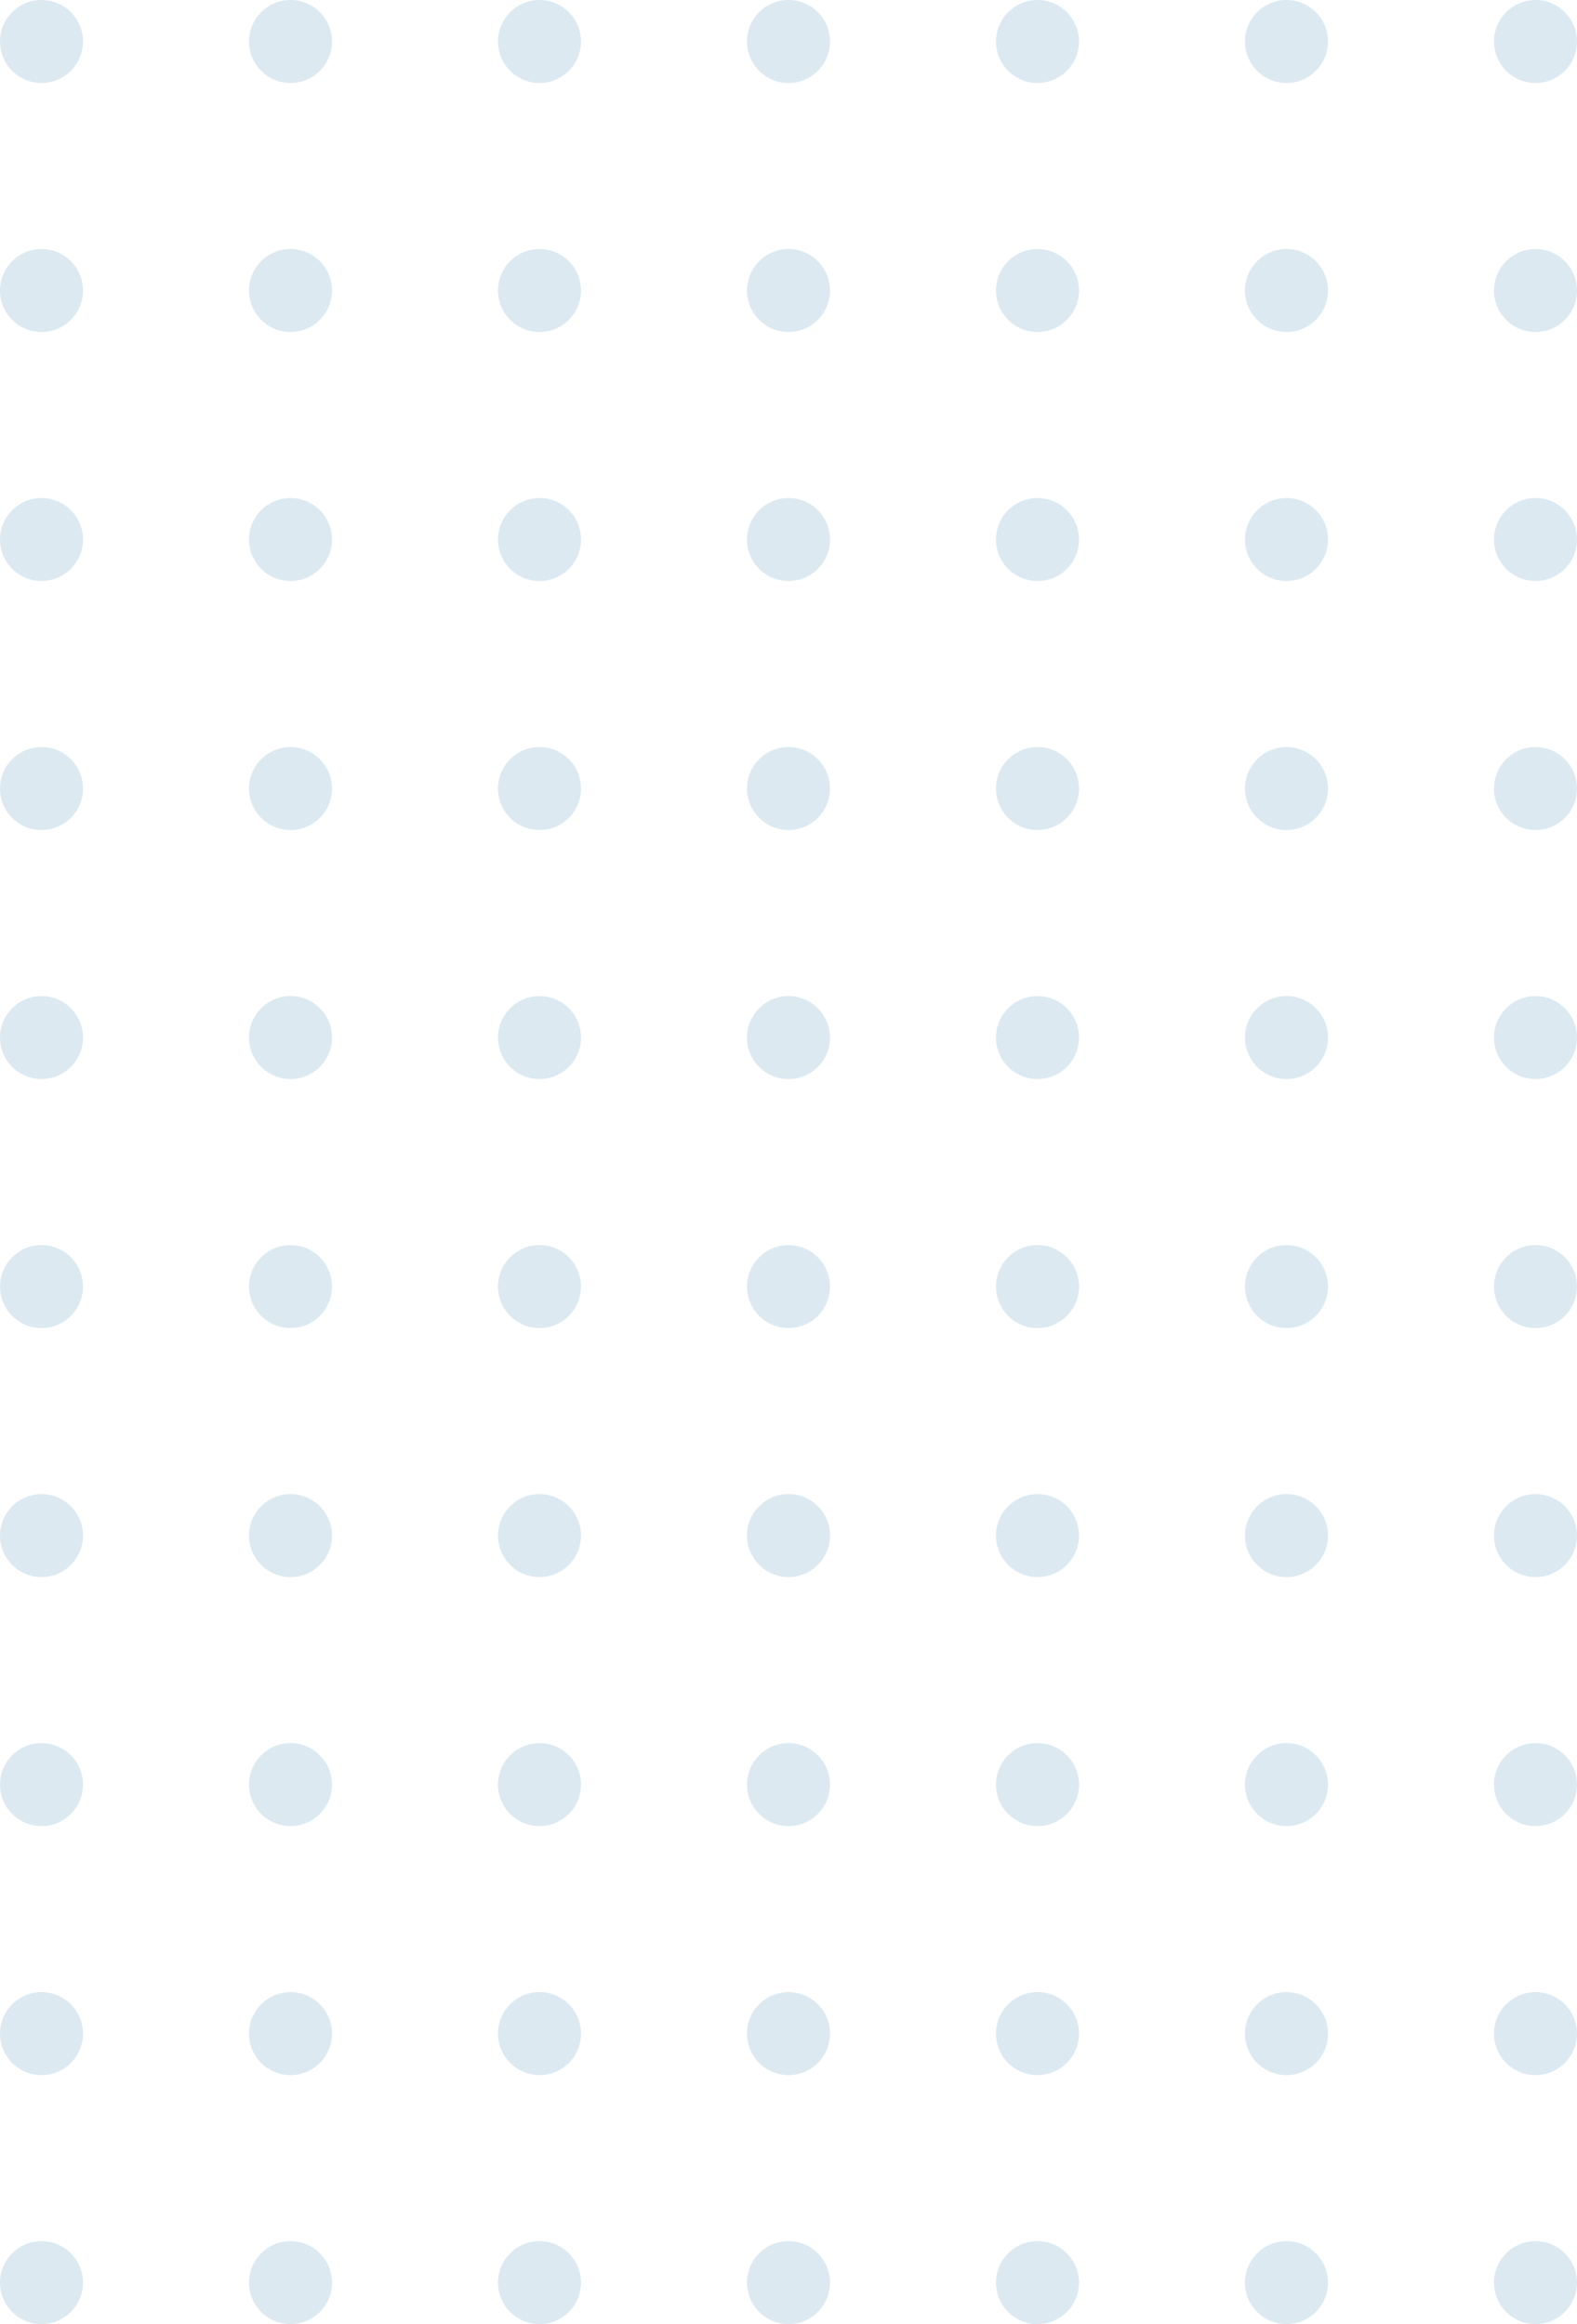 <svg width="114" height="168" viewBox="0 0 114 168" fill="none" xmlns="http://www.w3.org/2000/svg">
<g opacity="0.5">
<circle cx="3" cy="3" r="3" fill="url(#paint0_linear)"/>
<circle cx="3" cy="21" r="3" fill="url(#paint1_linear)"/>
<circle cx="3" cy="39" r="3" fill="url(#paint2_linear)"/>
<circle cx="3" cy="57" r="3" fill="url(#paint3_linear)"/>
<circle cx="3" cy="75" r="3" fill="url(#paint4_linear)"/>
<circle cx="3" cy="93" r="3" fill="url(#paint5_linear)"/>
<circle cx="3" cy="111" r="3" fill="url(#paint6_linear)"/>
<circle cx="3" cy="129" r="3" fill="url(#paint7_linear)"/>
<circle cx="3" cy="147" r="3" fill="url(#paint8_linear)"/>
<circle cx="3" cy="165" r="3" fill="url(#paint9_linear)"/>
<circle cx="21" cy="3" r="3" fill="url(#paint10_linear)"/>
<circle cx="21" cy="21" r="3" fill="url(#paint11_linear)"/>
<circle cx="21" cy="39" r="3" fill="url(#paint12_linear)"/>
<circle cx="21" cy="57" r="3" fill="url(#paint13_linear)"/>
<circle cx="21" cy="75" r="3" fill="url(#paint14_linear)"/>
<circle cx="21" cy="93" r="3" fill="url(#paint15_linear)"/>
<circle cx="21" cy="111" r="3" fill="url(#paint16_linear)"/>
<circle cx="21" cy="129" r="3" fill="url(#paint17_linear)"/>
<circle cx="21" cy="147" r="3" fill="url(#paint18_linear)"/>
<circle cx="21" cy="165" r="3" fill="url(#paint19_linear)"/>
<circle cx="39" cy="3" r="3" fill="url(#paint20_linear)"/>
<circle cx="39" cy="21" r="3" fill="url(#paint21_linear)"/>
<circle cx="39" cy="39" r="3" fill="url(#paint22_linear)"/>
<circle cx="39" cy="57" r="3" fill="url(#paint23_linear)"/>
<circle cx="39" cy="75" r="3" fill="url(#paint24_linear)"/>
<circle cx="39" cy="93" r="3" fill="url(#paint25_linear)"/>
<circle cx="39" cy="111" r="3" fill="url(#paint26_linear)"/>
<circle cx="39" cy="129" r="3" fill="url(#paint27_linear)"/>
<circle cx="39" cy="147" r="3" fill="url(#paint28_linear)"/>
<circle cx="39" cy="165" r="3" fill="url(#paint29_linear)"/>
<circle cx="57" cy="3" r="3" fill="url(#paint30_linear)"/>
<circle cx="57" cy="21" r="3" fill="url(#paint31_linear)"/>
<circle cx="57" cy="39" r="3" fill="url(#paint32_linear)"/>
<circle cx="57" cy="57" r="3" fill="url(#paint33_linear)"/>
<circle cx="57" cy="75" r="3" fill="url(#paint34_linear)"/>
<circle cx="57" cy="93" r="3" fill="url(#paint35_linear)"/>
<circle cx="57" cy="111" r="3" fill="url(#paint36_linear)"/>
<circle cx="57" cy="129" r="3" fill="url(#paint37_linear)"/>
<circle cx="57" cy="147" r="3" fill="url(#paint38_linear)"/>
<circle cx="57" cy="165" r="3" fill="url(#paint39_linear)"/>
<circle cx="75" cy="3" r="3" fill="url(#paint40_linear)"/>
<circle cx="75" cy="21" r="3" fill="url(#paint41_linear)"/>
<circle cx="75" cy="39" r="3" fill="url(#paint42_linear)"/>
<circle cx="75" cy="57" r="3" fill="url(#paint43_linear)"/>
<circle cx="75" cy="75" r="3" fill="url(#paint44_linear)"/>
<circle cx="75" cy="93" r="3" fill="url(#paint45_linear)"/>
<circle cx="75" cy="111" r="3" fill="url(#paint46_linear)"/>
<circle cx="75" cy="129" r="3" fill="url(#paint47_linear)"/>
<circle cx="75" cy="147" r="3" fill="url(#paint48_linear)"/>
<circle cx="75" cy="165" r="3" fill="url(#paint49_linear)"/>
<circle cx="93" cy="3" r="3" fill="url(#paint50_linear)"/>
<circle cx="93" cy="21" r="3" fill="url(#paint51_linear)"/>
<circle cx="93" cy="39" r="3" fill="url(#paint52_linear)"/>
<circle cx="93" cy="57" r="3" fill="url(#paint53_linear)"/>
<circle cx="93" cy="75" r="3" fill="url(#paint54_linear)"/>
<circle cx="93" cy="93" r="3" fill="url(#paint55_linear)"/>
<circle cx="93" cy="111" r="3" fill="url(#paint56_linear)"/>
<circle cx="93" cy="129" r="3" fill="url(#paint57_linear)"/>
<circle cx="93" cy="147" r="3" fill="url(#paint58_linear)"/>
<circle cx="93" cy="165" r="3" fill="url(#paint59_linear)"/>
<circle cx="111" cy="3" r="3" fill="url(#paint60_linear)"/>
<circle cx="111" cy="21" r="3" fill="url(#paint61_linear)"/>
<circle cx="111" cy="39" r="3" fill="url(#paint62_linear)"/>
<circle cx="111" cy="57" r="3" fill="url(#paint63_linear)"/>
<circle cx="111" cy="75" r="3" fill="url(#paint64_linear)"/>
<circle cx="111" cy="93" r="3" fill="url(#paint65_linear)"/>
<circle cx="111" cy="111" r="3" fill="url(#paint66_linear)"/>
<circle cx="111" cy="129" r="3" fill="url(#paint67_linear)"/>
<circle cx="111" cy="147" r="3" fill="url(#paint68_linear)"/>
<circle cx="111" cy="165" r="3" fill="url(#paint69_linear)"/>
</g>
<defs>
<linearGradient id="paint0_linear" x1="-0.214" y1="3.064" x2="6.236" y2="3.064" gradientUnits="userSpaceOnUse">
<stop stop-color="#B9D4E4"/>
<stop offset="1" stop-color="#B9D4E4"/>
</linearGradient>
<linearGradient id="paint1_linear" x1="-0.214" y1="21.064" x2="6.236" y2="21.064" gradientUnits="userSpaceOnUse">
<stop stop-color="#B9D4E4"/>
<stop offset="1" stop-color="#B9D4E4"/>
</linearGradient>
<linearGradient id="paint2_linear" x1="-0.214" y1="39.064" x2="6.236" y2="39.064" gradientUnits="userSpaceOnUse">
<stop stop-color="#B9D4E4"/>
<stop offset="1" stop-color="#B9D4E4"/>
</linearGradient>
<linearGradient id="paint3_linear" x1="-0.214" y1="57.064" x2="6.236" y2="57.064" gradientUnits="userSpaceOnUse">
<stop stop-color="#B9D4E4"/>
<stop offset="1" stop-color="#B9D4E4"/>
</linearGradient>
<linearGradient id="paint4_linear" x1="-0.214" y1="75.064" x2="6.236" y2="75.064" gradientUnits="userSpaceOnUse">
<stop stop-color="#B9D4E4"/>
<stop offset="1" stop-color="#B9D4E4"/>
</linearGradient>
<linearGradient id="paint5_linear" x1="-0.214" y1="93.064" x2="6.236" y2="93.064" gradientUnits="userSpaceOnUse">
<stop stop-color="#B9D4E4"/>
<stop offset="1" stop-color="#B9D4E4"/>
</linearGradient>
<linearGradient id="paint6_linear" x1="-0.214" y1="111.064" x2="6.236" y2="111.064" gradientUnits="userSpaceOnUse">
<stop stop-color="#B9D4E4"/>
<stop offset="1" stop-color="#B9D4E4"/>
</linearGradient>
<linearGradient id="paint7_linear" x1="-0.214" y1="129.064" x2="6.236" y2="129.064" gradientUnits="userSpaceOnUse">
<stop stop-color="#B9D4E4"/>
<stop offset="1" stop-color="#B9D4E4"/>
</linearGradient>
<linearGradient id="paint8_linear" x1="-0.214" y1="147.064" x2="6.236" y2="147.064" gradientUnits="userSpaceOnUse">
<stop stop-color="#B9D4E4"/>
<stop offset="1" stop-color="#B9D4E4"/>
</linearGradient>
<linearGradient id="paint9_linear" x1="-0.214" y1="165.064" x2="6.236" y2="165.064" gradientUnits="userSpaceOnUse">
<stop stop-color="#B9D4E4"/>
<stop offset="1" stop-color="#B9D4E4"/>
</linearGradient>
<linearGradient id="paint10_linear" x1="17.786" y1="3.064" x2="24.236" y2="3.064" gradientUnits="userSpaceOnUse">
<stop stop-color="#B9D4E4"/>
<stop offset="1" stop-color="#B9D4E4"/>
</linearGradient>
<linearGradient id="paint11_linear" x1="17.786" y1="21.064" x2="24.236" y2="21.064" gradientUnits="userSpaceOnUse">
<stop stop-color="#B9D4E4"/>
<stop offset="1" stop-color="#B9D4E4"/>
</linearGradient>
<linearGradient id="paint12_linear" x1="17.786" y1="39.064" x2="24.236" y2="39.064" gradientUnits="userSpaceOnUse">
<stop stop-color="#B9D4E4"/>
<stop offset="1" stop-color="#B9D4E4"/>
</linearGradient>
<linearGradient id="paint13_linear" x1="17.786" y1="57.064" x2="24.236" y2="57.064" gradientUnits="userSpaceOnUse">
<stop stop-color="#B9D4E4"/>
<stop offset="1" stop-color="#B9D4E4"/>
</linearGradient>
<linearGradient id="paint14_linear" x1="17.786" y1="75.064" x2="24.236" y2="75.064" gradientUnits="userSpaceOnUse">
<stop stop-color="#B9D4E4"/>
<stop offset="1" stop-color="#B9D4E4"/>
</linearGradient>
<linearGradient id="paint15_linear" x1="17.786" y1="93.064" x2="24.236" y2="93.064" gradientUnits="userSpaceOnUse">
<stop stop-color="#B9D4E4"/>
<stop offset="1" stop-color="#B9D4E4"/>
</linearGradient>
<linearGradient id="paint16_linear" x1="17.786" y1="111.064" x2="24.236" y2="111.064" gradientUnits="userSpaceOnUse">
<stop stop-color="#B9D4E4"/>
<stop offset="1" stop-color="#B9D4E4"/>
</linearGradient>
<linearGradient id="paint17_linear" x1="17.786" y1="129.064" x2="24.236" y2="129.064" gradientUnits="userSpaceOnUse">
<stop stop-color="#B9D4E4"/>
<stop offset="1" stop-color="#B9D4E4"/>
</linearGradient>
<linearGradient id="paint18_linear" x1="17.786" y1="147.064" x2="24.236" y2="147.064" gradientUnits="userSpaceOnUse">
<stop stop-color="#B9D4E4"/>
<stop offset="1" stop-color="#B9D4E4"/>
</linearGradient>
<linearGradient id="paint19_linear" x1="17.786" y1="165.064" x2="24.236" y2="165.064" gradientUnits="userSpaceOnUse">
<stop stop-color="#B9D4E4"/>
<stop offset="1" stop-color="#B9D4E4"/>
</linearGradient>
<linearGradient id="paint20_linear" x1="35.786" y1="3.064" x2="42.236" y2="3.064" gradientUnits="userSpaceOnUse">
<stop stop-color="#B9D4E4"/>
<stop offset="1" stop-color="#B9D4E4"/>
</linearGradient>
<linearGradient id="paint21_linear" x1="35.786" y1="21.064" x2="42.236" y2="21.064" gradientUnits="userSpaceOnUse">
<stop stop-color="#B9D4E4"/>
<stop offset="1" stop-color="#B9D4E4"/>
</linearGradient>
<linearGradient id="paint22_linear" x1="35.786" y1="39.064" x2="42.236" y2="39.064" gradientUnits="userSpaceOnUse">
<stop stop-color="#B9D4E4"/>
<stop offset="1" stop-color="#B9D4E4"/>
</linearGradient>
<linearGradient id="paint23_linear" x1="35.786" y1="57.064" x2="42.236" y2="57.064" gradientUnits="userSpaceOnUse">
<stop stop-color="#B9D4E4"/>
<stop offset="1" stop-color="#B9D4E4"/>
</linearGradient>
<linearGradient id="paint24_linear" x1="35.786" y1="75.064" x2="42.236" y2="75.064" gradientUnits="userSpaceOnUse">
<stop stop-color="#B9D4E4"/>
<stop offset="1" stop-color="#B9D4E4"/>
</linearGradient>
<linearGradient id="paint25_linear" x1="35.786" y1="93.064" x2="42.236" y2="93.064" gradientUnits="userSpaceOnUse">
<stop stop-color="#B9D4E4"/>
<stop offset="1" stop-color="#B9D4E4"/>
</linearGradient>
<linearGradient id="paint26_linear" x1="35.786" y1="111.064" x2="42.236" y2="111.064" gradientUnits="userSpaceOnUse">
<stop stop-color="#B9D4E4"/>
<stop offset="1" stop-color="#B9D4E4"/>
</linearGradient>
<linearGradient id="paint27_linear" x1="35.786" y1="129.064" x2="42.236" y2="129.064" gradientUnits="userSpaceOnUse">
<stop stop-color="#B9D4E4"/>
<stop offset="1" stop-color="#B9D4E4"/>
</linearGradient>
<linearGradient id="paint28_linear" x1="35.786" y1="147.064" x2="42.236" y2="147.064" gradientUnits="userSpaceOnUse">
<stop stop-color="#B9D4E4"/>
<stop offset="1" stop-color="#B9D4E4"/>
</linearGradient>
<linearGradient id="paint29_linear" x1="35.786" y1="165.064" x2="42.236" y2="165.064" gradientUnits="userSpaceOnUse">
<stop stop-color="#B9D4E4"/>
<stop offset="1" stop-color="#B9D4E4"/>
</linearGradient>
<linearGradient id="paint30_linear" x1="53.786" y1="3.064" x2="60.236" y2="3.064" gradientUnits="userSpaceOnUse">
<stop stop-color="#B9D4E4"/>
<stop offset="1" stop-color="#B9D4E4"/>
</linearGradient>
<linearGradient id="paint31_linear" x1="53.786" y1="21.064" x2="60.236" y2="21.064" gradientUnits="userSpaceOnUse">
<stop stop-color="#B9D4E4"/>
<stop offset="1" stop-color="#B9D4E4"/>
</linearGradient>
<linearGradient id="paint32_linear" x1="53.786" y1="39.064" x2="60.236" y2="39.064" gradientUnits="userSpaceOnUse">
<stop stop-color="#B9D4E4"/>
<stop offset="1" stop-color="#B9D4E4"/>
</linearGradient>
<linearGradient id="paint33_linear" x1="53.786" y1="57.064" x2="60.236" y2="57.064" gradientUnits="userSpaceOnUse">
<stop stop-color="#B9D4E4"/>
<stop offset="1" stop-color="#B9D4E4"/>
</linearGradient>
<linearGradient id="paint34_linear" x1="53.786" y1="75.064" x2="60.236" y2="75.064" gradientUnits="userSpaceOnUse">
<stop stop-color="#B9D4E4"/>
<stop offset="1" stop-color="#B9D4E4"/>
</linearGradient>
<linearGradient id="paint35_linear" x1="53.786" y1="93.064" x2="60.236" y2="93.064" gradientUnits="userSpaceOnUse">
<stop stop-color="#B9D4E4"/>
<stop offset="1" stop-color="#B9D4E4"/>
</linearGradient>
<linearGradient id="paint36_linear" x1="53.786" y1="111.064" x2="60.236" y2="111.064" gradientUnits="userSpaceOnUse">
<stop stop-color="#B9D4E4"/>
<stop offset="1" stop-color="#B9D4E4"/>
</linearGradient>
<linearGradient id="paint37_linear" x1="53.786" y1="129.064" x2="60.236" y2="129.064" gradientUnits="userSpaceOnUse">
<stop stop-color="#B9D4E4"/>
<stop offset="1" stop-color="#B9D4E4"/>
</linearGradient>
<linearGradient id="paint38_linear" x1="53.786" y1="147.064" x2="60.236" y2="147.064" gradientUnits="userSpaceOnUse">
<stop stop-color="#B9D4E4"/>
<stop offset="1" stop-color="#B9D4E4"/>
</linearGradient>
<linearGradient id="paint39_linear" x1="53.786" y1="165.064" x2="60.236" y2="165.064" gradientUnits="userSpaceOnUse">
<stop stop-color="#B9D4E4"/>
<stop offset="1" stop-color="#B9D4E4"/>
</linearGradient>
<linearGradient id="paint40_linear" x1="71.786" y1="3.064" x2="78.236" y2="3.064" gradientUnits="userSpaceOnUse">
<stop stop-color="#B9D4E4"/>
<stop offset="1" stop-color="#B9D4E4"/>
</linearGradient>
<linearGradient id="paint41_linear" x1="71.786" y1="21.064" x2="78.236" y2="21.064" gradientUnits="userSpaceOnUse">
<stop stop-color="#B9D4E4"/>
<stop offset="1" stop-color="#B9D4E4"/>
</linearGradient>
<linearGradient id="paint42_linear" x1="71.786" y1="39.064" x2="78.236" y2="39.064" gradientUnits="userSpaceOnUse">
<stop stop-color="#B9D4E4"/>
<stop offset="1" stop-color="#B9D4E4"/>
</linearGradient>
<linearGradient id="paint43_linear" x1="71.786" y1="57.064" x2="78.236" y2="57.064" gradientUnits="userSpaceOnUse">
<stop stop-color="#B9D4E4"/>
<stop offset="1" stop-color="#B9D4E4"/>
</linearGradient>
<linearGradient id="paint44_linear" x1="71.786" y1="75.064" x2="78.236" y2="75.064" gradientUnits="userSpaceOnUse">
<stop stop-color="#B9D4E4"/>
<stop offset="1" stop-color="#B9D4E4"/>
</linearGradient>
<linearGradient id="paint45_linear" x1="71.786" y1="93.064" x2="78.236" y2="93.064" gradientUnits="userSpaceOnUse">
<stop stop-color="#B9D4E4"/>
<stop offset="1" stop-color="#B9D4E4"/>
</linearGradient>
<linearGradient id="paint46_linear" x1="71.786" y1="111.064" x2="78.236" y2="111.064" gradientUnits="userSpaceOnUse">
<stop stop-color="#B9D4E4"/>
<stop offset="1" stop-color="#B9D4E4"/>
</linearGradient>
<linearGradient id="paint47_linear" x1="71.786" y1="129.064" x2="78.236" y2="129.064" gradientUnits="userSpaceOnUse">
<stop stop-color="#B9D4E4"/>
<stop offset="1" stop-color="#B9D4E4"/>
</linearGradient>
<linearGradient id="paint48_linear" x1="71.786" y1="147.064" x2="78.236" y2="147.064" gradientUnits="userSpaceOnUse">
<stop stop-color="#B9D4E4"/>
<stop offset="1" stop-color="#B9D4E4"/>
</linearGradient>
<linearGradient id="paint49_linear" x1="71.786" y1="165.064" x2="78.236" y2="165.064" gradientUnits="userSpaceOnUse">
<stop stop-color="#B9D4E4"/>
<stop offset="1" stop-color="#B9D4E4"/>
</linearGradient>
<linearGradient id="paint50_linear" x1="89.786" y1="3.064" x2="96.236" y2="3.064" gradientUnits="userSpaceOnUse">
<stop stop-color="#B9D4E4"/>
<stop offset="1" stop-color="#B9D4E4"/>
</linearGradient>
<linearGradient id="paint51_linear" x1="89.786" y1="21.064" x2="96.236" y2="21.064" gradientUnits="userSpaceOnUse">
<stop stop-color="#B9D4E4"/>
<stop offset="1" stop-color="#B9D4E4"/>
</linearGradient>
<linearGradient id="paint52_linear" x1="89.786" y1="39.064" x2="96.236" y2="39.064" gradientUnits="userSpaceOnUse">
<stop stop-color="#B9D4E4"/>
<stop offset="1" stop-color="#B9D4E4"/>
</linearGradient>
<linearGradient id="paint53_linear" x1="89.786" y1="57.064" x2="96.236" y2="57.064" gradientUnits="userSpaceOnUse">
<stop stop-color="#B9D4E4"/>
<stop offset="1" stop-color="#B9D4E4"/>
</linearGradient>
<linearGradient id="paint54_linear" x1="89.786" y1="75.064" x2="96.236" y2="75.064" gradientUnits="userSpaceOnUse">
<stop stop-color="#B9D4E4"/>
<stop offset="1" stop-color="#B9D4E4"/>
</linearGradient>
<linearGradient id="paint55_linear" x1="89.786" y1="93.064" x2="96.236" y2="93.064" gradientUnits="userSpaceOnUse">
<stop stop-color="#B9D4E4"/>
<stop offset="1" stop-color="#B9D4E4"/>
</linearGradient>
<linearGradient id="paint56_linear" x1="89.786" y1="111.064" x2="96.236" y2="111.064" gradientUnits="userSpaceOnUse">
<stop stop-color="#B9D4E4"/>
<stop offset="1" stop-color="#B9D4E4"/>
</linearGradient>
<linearGradient id="paint57_linear" x1="89.786" y1="129.064" x2="96.236" y2="129.064" gradientUnits="userSpaceOnUse">
<stop stop-color="#B9D4E4"/>
<stop offset="1" stop-color="#B9D4E4"/>
</linearGradient>
<linearGradient id="paint58_linear" x1="89.786" y1="147.064" x2="96.236" y2="147.064" gradientUnits="userSpaceOnUse">
<stop stop-color="#B9D4E4"/>
<stop offset="1" stop-color="#B9D4E4"/>
</linearGradient>
<linearGradient id="paint59_linear" x1="89.786" y1="165.064" x2="96.236" y2="165.064" gradientUnits="userSpaceOnUse">
<stop stop-color="#B9D4E4"/>
<stop offset="1" stop-color="#B9D4E4"/>
</linearGradient>
<linearGradient id="paint60_linear" x1="107.786" y1="3.064" x2="114.236" y2="3.064" gradientUnits="userSpaceOnUse">
<stop stop-color="#B9D4E4"/>
<stop offset="1" stop-color="#B9D4E4"/>
</linearGradient>
<linearGradient id="paint61_linear" x1="107.786" y1="21.064" x2="114.236" y2="21.064" gradientUnits="userSpaceOnUse">
<stop stop-color="#B9D4E4"/>
<stop offset="1" stop-color="#B9D4E4"/>
</linearGradient>
<linearGradient id="paint62_linear" x1="107.786" y1="39.064" x2="114.236" y2="39.064" gradientUnits="userSpaceOnUse">
<stop stop-color="#B9D4E4"/>
<stop offset="1" stop-color="#B9D4E4"/>
</linearGradient>
<linearGradient id="paint63_linear" x1="107.786" y1="57.064" x2="114.236" y2="57.064" gradientUnits="userSpaceOnUse">
<stop stop-color="#B9D4E4"/>
<stop offset="1" stop-color="#B9D4E4"/>
</linearGradient>
<linearGradient id="paint64_linear" x1="107.786" y1="75.064" x2="114.236" y2="75.064" gradientUnits="userSpaceOnUse">
<stop stop-color="#B9D4E4"/>
<stop offset="1" stop-color="#B9D4E4"/>
</linearGradient>
<linearGradient id="paint65_linear" x1="107.786" y1="93.064" x2="114.236" y2="93.064" gradientUnits="userSpaceOnUse">
<stop stop-color="#B9D4E4"/>
<stop offset="1" stop-color="#B9D4E4"/>
</linearGradient>
<linearGradient id="paint66_linear" x1="107.786" y1="111.064" x2="114.236" y2="111.064" gradientUnits="userSpaceOnUse">
<stop stop-color="#B9D4E4"/>
<stop offset="1" stop-color="#B9D4E4"/>
</linearGradient>
<linearGradient id="paint67_linear" x1="107.786" y1="129.064" x2="114.236" y2="129.064" gradientUnits="userSpaceOnUse">
<stop stop-color="#B9D4E4"/>
<stop offset="1" stop-color="#B9D4E4"/>
</linearGradient>
<linearGradient id="paint68_linear" x1="107.786" y1="147.064" x2="114.236" y2="147.064" gradientUnits="userSpaceOnUse">
<stop stop-color="#B9D4E4"/>
<stop offset="1" stop-color="#B9D4E4"/>
</linearGradient>
<linearGradient id="paint69_linear" x1="107.786" y1="165.064" x2="114.236" y2="165.064" gradientUnits="userSpaceOnUse">
<stop stop-color="#B9D4E4"/>
<stop offset="1" stop-color="#B9D4E4"/>
</linearGradient>
</defs>
</svg>
